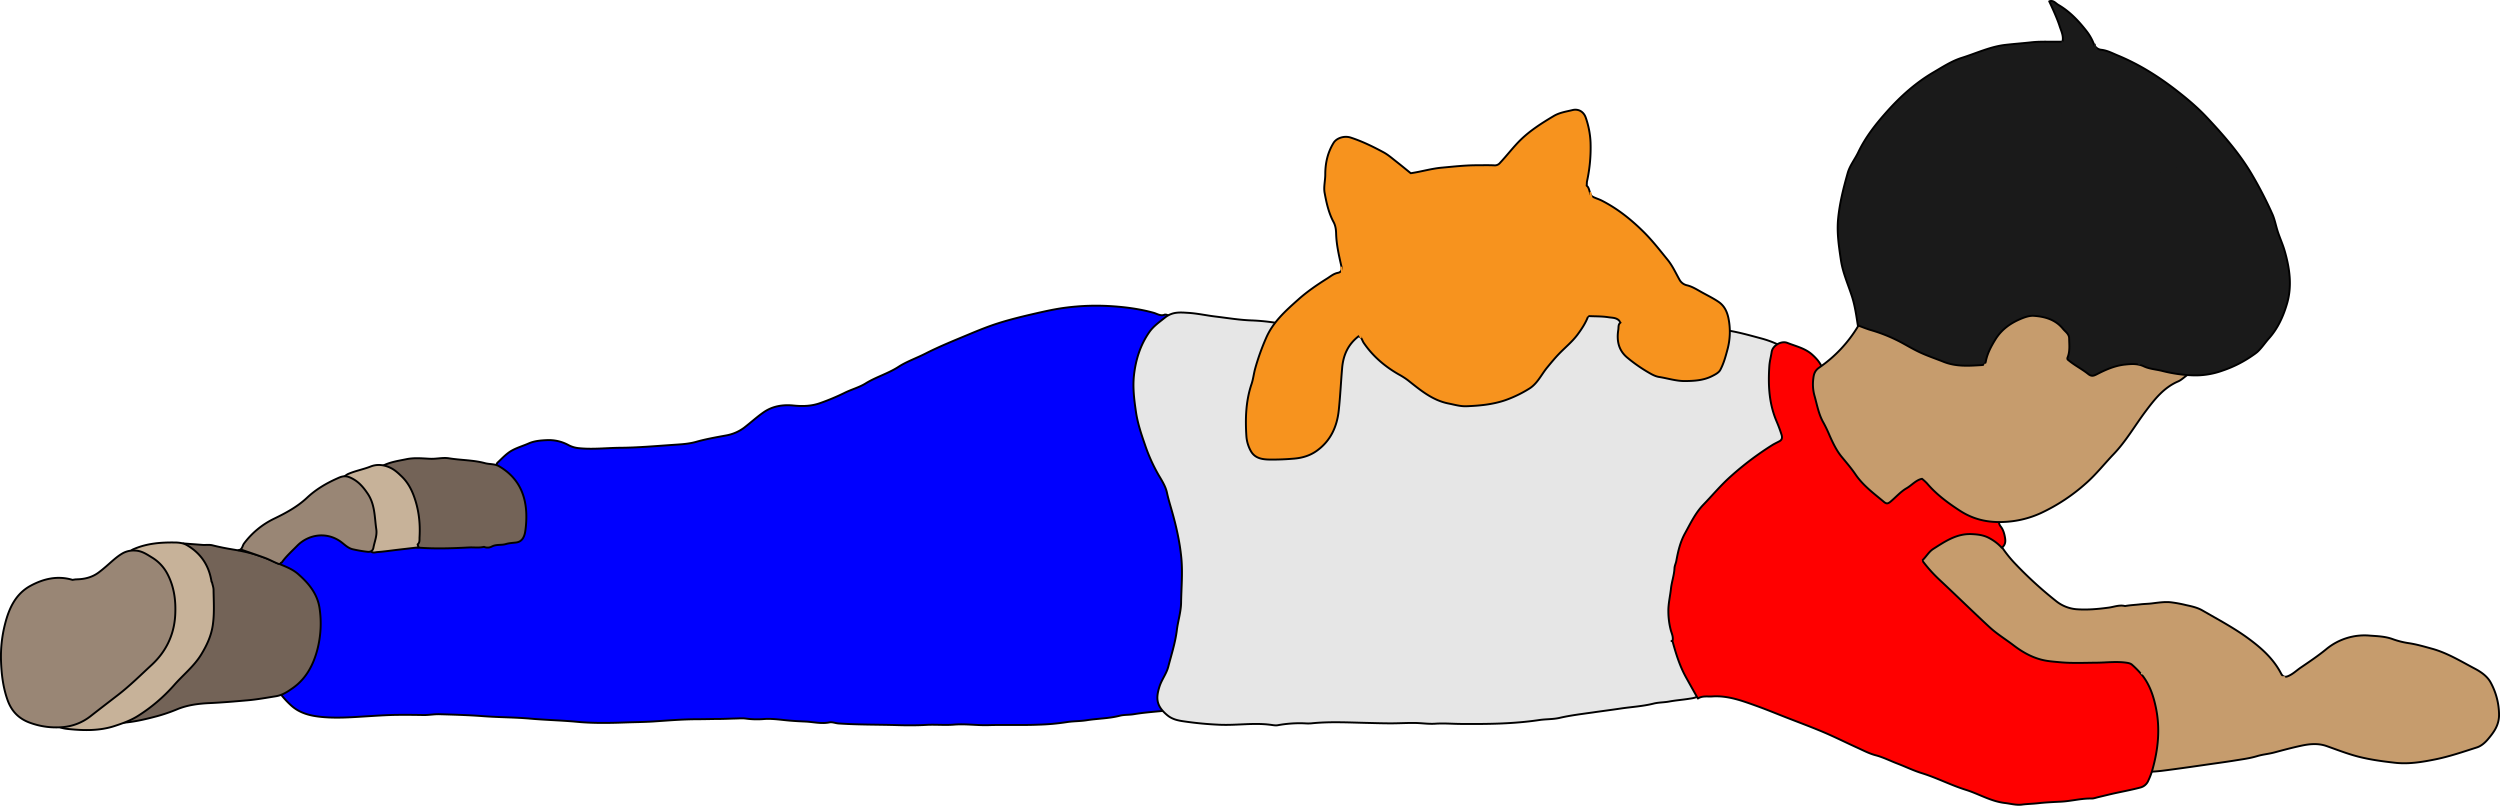 <svg id="bennettOdinOceanFloor" 
    xmlns="http://www.w3.org/2000/svg" viewBox="0 0 2577.96 830.78">
    <defs>
        <style>
      .cls-1 {
        fill: blue;
      }

      .cls-1, .cls-12, .cls-13, .cls-14, .cls-2, .cls-3, .cls-4, .cls-5, .cls-6 {
        stroke: #000;
      }

      .cls-1, .cls-10, .cls-11, .cls-12, .cls-13, .cls-14, .cls-2, .cls-3, .cls-4, .cls-5, .cls-6, .cls-7, .cls-8, .cls-9 {
        stroke-linecap: round;
        stroke-linejoin: round;
        stroke-width: 2px;
      }

      .cls-2 {
        fill: #c69c6d;
      }

      .cls-3 {
        fill: #e6e6e6;
      }

      .cls-4 {
        fill: red;
      }

      .cls-5 {
        fill: #1a1a1a;
      }

      .cls-6 {
        fill: #f7931e;
      }

      .cls-10, .cls-11, .cls-7, .cls-8, .cls-9 {
        fill: none;
      }

      .cls-7 {
        stroke: blue;
      }

      .cls-8 {
        stroke: #c69c6d;
      }

      .cls-9 {
        stroke: #f7931e;
      }

      .cls-10 {
        stroke: #1a1a1a;
      }

      .cls-11 {
        stroke: red;
      }

      .cls-12 {
        fill: #736357;
      }

      .cls-13 {
        fill: #c7b299;
      }

      .cls-14 {
        fill: #998675;
      }
        </style>
    </defs>
    <title>bennettOdinOceanFloor</title>
    <path class="cls-1" d="M1201.13,324.41c-4.15,1.91-8-.86-11.42-1.82-15.14-4.2-30.37-6.09-46.06-7a242.65,242.65,0,0,0-43.5,1.52c-11.27,1.35-22.43,3.87-33.51,6.41-12.24,2.82-24.49,5.8-36.47,9.56-10.7,3.35-21.16,7.59-31.52,11.93-14.94,6.24-30,12.31-44.41,19.65-9.26,4.73-19.36,8.17-27.84,13.7-10.81,7-23.15,10.39-34,17.16-6.43,4-14.6,6.14-21.61,9.67a230.53,230.53,0,0,1-24.6,10.32c-9.19,3.36-18.35,3.64-28,2.66-10.61-1.06-21.23.49-30.47,6.78-7.26,5-13.71,11-20.65,16.3a43.79,43.79,0,0,1-18.82,7.87c-10.24,1.89-20.51,3.69-30.61,6.56-8.13,2.31-16.9,2.59-25.43,3.19-17.48,1.23-35,2.73-52.5,2.87-14.66.11-29.32,2-44,.27a27.9,27.9,0,0,1-9.9-3.25,42.64,42.64,0,0,0-22.07-4.9c-6,.29-12.56.75-18.59,3.42-5.46,2.42-11.17,4.05-16.57,6.91-6.18,3.28-10.49,8.23-15.37,12.74-1.25,1.15-1.15,2.31-1.14,4,.22,22.5.15,45,.12,67.5,0,.17-.31.33-1,1H282.36c1,2.46.76,4.49.76,6.5q0,73,0,146A15.69,15.69,0,0,0,286,711a88.45,88.45,0,0,0,13.65,15.9c9.1,8.64,20.59,11.33,32.5,12.44,15.32,1.44,30.71.26,46-.69,10.5-.65,21-1.35,31.52-1.48,9-.11,18,0,27,.16,5.49.1,11-1,16.49-.84,15,.44,30,.86,45,2,16.15,1.26,32.38,1.1,48.49,2.54s32.37,1.76,48.52,3.29c16.63,1.58,33.31,1.26,50,.65,9.5-.35,19-.38,28.5-1,15-1,30-2.28,45-2.32,7.33,0,14.66-.24,22-.27,6,0,12-.34,18-.46,3.49-.07,7-.41,10.48.08a85.61,85.61,0,0,0,18.52.47c8.87-.66,17.68.84,26.48,1.59,5.5.47,11.08.77,16.53,1,8.13.39,16.26,2.53,24.5.87,3.17-.63,6.27.86,9.48,1.08,20.31,1.39,40.68,1.11,61,1.73,9.8.31,19.65.32,29.5-.24,9.47-.54,19,.5,28.48-.27,11.91-1,23.7.88,35.51.53,17.34-.52,34.69.24,52-.51a231.46,231.46,0,0,0,28.56-2.56c6.8-1.14,14-.87,20.92-2,11.32-1.79,22.86-1.74,34.08-4.64,4.57-1.17,9.62-.75,14.47-1.57,8.92-1.5,18-2.26,27-3.11,13.14-1.23,25.88-4.3,38.5-8a11,11,0,0,1,2.5,0v-5q0-185.5,0-371c0-2.79-.26-4.49-3.41-6.21-8.34-4.55-16.11-10.13-24.12-15.29a23.34,23.34,0,0,0-7.49-3.5"/>
    <path class="cls-2" d="M2191.13,624.91c-5.67-1.36-11,.88-16.49,1.63-11.31,1.55-22.69,2.54-34,1.65a38.89,38.89,0,0,1-21-8.82,406,406,0,0,1-42-38.5,128.68,128.68,0,0,1-26.14-41c-1.86.73-3.89.52-5.9.52-38.84,0-77.67.06-116.5-.06-5.29,0-6.07.78-6.07,6.06q.15,102.5.07,205.31c5.89,2.3,12.3,2.49,18.5,3.66,9.48,1.8,19,3.07,28.53,4.82,7.08,1.31,14.34,2,21.46,3.27,9.49,1.72,19.09,2.66,28.53,4.82,7,1.61,14.35,1.88,21.46,3.18,9.5,1.73,19.1,2.71,28.54,4.84,6.88,1.54,14,2,21,3.12,7.37,1.16,14.69,2.72,22,3.74,7.17,1,14.31,2.19,21.46,3.3,9.53,1.47,19.06,2.94,28.54,4.75,6.91,1.32,14,2,21,3.2,3.51.62,7,1,10.53,1.92,7.64,2.11,15.31-.35,23-.56s15.36-1.4,23-2.4c11.85-1.55,23.67-3.29,35.5-5,9.18-1.31,18.36-2.54,27.5-4,8-1.31,16.2-2.32,23.94-4.67,5.82-1.76,11.78-2.19,17.58-3.75,9.29-2.49,18.6-5,28-7,8.63-1.84,17.33-2.65,26,.4,10.78,3.8,21.48,8,32.53,10.86,12.41,3.18,25.14,4.91,37.94,6.34,14.15,1.59,27.92-.72,41.46-3.45,14.58-2.93,28.8-7.82,43-12.35,4.5-1.44,8.4-4.87,11.43-8.46,6.15-7.28,11.55-14.58,11.45-25.41a70.58,70.58,0,0,0-8.54-32.89c-3.44-6.52-9.94-11.06-16.38-14.45-14.44-7.6-28.46-16.28-44.42-20.64-7.92-2.17-15.77-4.5-24-5.7a85.15,85.15,0,0,1-16.4-4.16c-7.66-2.78-15.39-3-23.13-3.56A61.95,61.95,0,0,0,2399,669.27c-8.39,6.88-17.45,13-26.43,19.08-4.27,2.91-7.93,6.59-12.88,8.74-4,1.76-6,.31-7.54-2.7-7.76-14.88-19.76-25.72-33-35.51-15.17-11.22-31.8-20-48.06-29.4-5.19-3-11.14-4.27-17-5.54a133,133,0,0,0-16-2.92c-6.49-.58-13.06.49-19.45,1.25-3.82.46-7.75.48-11.57.92-5.14.59-10.35.79-15.47,1.72Z"/>
    <path class="cls-3" d="M1846.63,363.91c-1.06,1.58-.47,3.35-.47,5q-.06,169,0,338v5.5h-84c-3.74,0-7,.23-9.68,3.87-2.52,3.37-7,3.69-11.29,4.37-6.67,1.05-13.45,1.54-20.12,2.79-5.07.95-10.74.8-15.88,2.09-11.21,2.82-22.73,3.41-34.08,5.11-9.43,1.42-19,2.61-28.43,4-11.54,1.64-23.14,3-34.56,5.65-6.8,1.55-14,1.17-21,2.22-26.88,4-53.92,4.22-81,4-8.66-.07-17.29-.83-26-.24-7.11.49-14.32-.71-21.49-.77-8.16-.08-16.33.41-24.49.41-8.34,0-16.67-.28-25-.47-19-.43-38-1.49-57,.47a41.35,41.35,0,0,1-6.49,0,124.16,124.16,0,0,0-28,1.93c-2.4.42-5-.11-7.48-.43-17-2.22-34,.56-51,0a354.39,354.39,0,0,1-37.51-3.43c-6.53-.91-12.7-2.05-18-6.5-11.15-9.29-12-17-8-29.56,2.28-7.17,7.16-13.12,9.07-20.48,3.21-12.42,7.2-24.55,8.79-37.48,1.17-9.49,4.26-19,4.41-28.54.24-15.32,1.71-30.66.25-46-1.63-17.06-5.44-33.62-10.2-50.09-1.63-5.65-3.38-11.47-4.64-17.34-1.33-6.15-4.93-12-8.25-17.52a171.89,171.89,0,0,1-14.52-32.19c-3.8-10.91-7.51-22-9.23-33.81-1.84-12.55-3.37-25.06-2-37.53,1.79-15.9,6.49-31.13,15.82-44.5,4.29-6.16,10.32-10.28,16.13-14.94,7.78-6.25,15.72-5.37,23.83-4.9,9.38.55,18.66,2.66,28,3.78,12.15,1.45,24.25,3.49,36.5,4a210.7,210.7,0,0,1,29,3c6.56,1.21,11.84-2.11,17-5.48,16.37-10.7,32.74-21.4,49.42-31.62a10,10,0,0,1,5.59-1.89q147.49,0,295-.08c3.73,0,6.74,1.58,9.42,3.23,21.37,13.19,43.68,24.75,65,37.93,5.18,3.2,10.63,3.93,16.51,4.62,13.27,1.57,26.14,5.29,39.05,8.74,11.27,3,21.73,7.42,31,14.58Z"/>
    <path class="cls-4" d="M1724.63,660.91c1.14-3.89-.76-7.49-1.7-10.95a78.53,78.53,0,0,1-2.54-19.55c-.11-7.82,1.85-15.65,2.7-23.5.77-7.08,3.3-13.82,3.62-21,.12-2.53,1.42-5,1.88-7.51,1.81-9.89,4.05-19.59,9-28.52,5.69-10.26,10.64-20.9,19-29.54,9.49-9.83,18.22-20.39,28.53-29.46a313.46,313.46,0,0,1,42.54-32c2.41-1.48,5-2.64,7.48-4,2.67-1.51,2.75-4,2-6.48-1.48-4.73-3.25-9.44-5.16-13.92-7.88-18.44-8.76-37.53-7.45-57.1.33-4.95,1.68-9.63,2.38-14.45,1-6.6,9.89-11.86,16.19-9.34,8.76,3.49,18.25,5.46,25.69,12.17,4.13,3.73,7.66,7.64,9.83,12.66,1.43,3.31,3.53,4.09,7.06,4.07,34.33-.16,68.66-.1,103-.1q32,0,64,0c2.5,0,5.89-1.4,7.3-.24,2.65,2.17,1.13,6.11,1.14,9.26q.12,72.25,0,144.5c0,2.58.21,4.84,2,7.06,2.69,3.44,3.82,7.72,4.49,12,.54,3.45.33,7-3.4,9.84a48.3,48.3,0,0,0-14-10.48c-5.34-2.6-10.7-3.23-16.55-3.55-15.74-.86-27.71,7.41-40,15.18-4.74,3-7.27,8.05-11.5,12a147.12,147.12,0,0,0,18.46,20.51c17.12,16,33.88,32.46,51.11,48.38,7.61,7,16.58,12.45,24.81,18.73,8.77,6.68,18.09,12,28.65,14.71,6.14,1.6,12.61,2,19,2.6,12.47,1.17,25,.55,37.49.47,10.34-.08,20.65-1.46,31,0,2.25.31,4.44.82,5.91,2.18a93.13,93.13,0,0,1,11,11.48c7.42,9.72,11.13,21.09,13.58,32.94,4.45,21.48,2.33,42.61-3.55,63.49a73.3,73.3,0,0,1-4.54,12,12,12,0,0,1-8.37,6.72c-10.1,2.69-20.39,4.46-30.54,6.83-4.18,1-8.33,2-12.51,3-2.32.55-4.67,1.48-7,1.43-10.64-.21-20.92,2.72-31.5,3.23-8,.39-16.06.76-24,1.66-5.32.61-10.74.64-16.08,1.36-5.8.79-12-1-17.95-1.68-14.26-1.74-26.55-9.34-40-13.55-15.46-4.83-29.88-12.4-45.43-17.2-8.54-2.63-16.81-6.7-25.21-9.9-7.41-2.82-14.53-6.48-22.32-8.53-6.58-1.73-12.78-5-19-7.84-11.55-5.23-22.89-10.94-34.55-15.89-13-5.52-26.29-10.42-39.47-15.58-9.82-3.84-19.58-7.89-29.51-11.45-14.88-5.32-29.78-11-46-9.9-4.82.34-10-.91-14.83,2.15-4.1-7.32-8.15-14.55-12.18-21.8-6.22-11.18-10.07-23.26-13.45-35.51-.28-1-.39-1.82-1.55-2Z"/>
    <path class="cls-2" d="M1923.63,311.41h329.5v5.5q0,31.75,0,63.5c0,2.27-.53,4.69,1.94,6.61-3.14,2.24-5.78,4.92-9,6.29-14.77,6.33-24.21,18.38-33.41,30.63-11.09,14.77-20.3,31-33.14,44.38-9.45,9.87-17.86,20.64-28.22,29.8A189.94,189.94,0,0,1,2104.69,529a101.51,101.51,0,0,1-38.57,9.23C2050,539,2035,535.75,2021,526.62c-12.48-8.14-24.24-16.78-33.9-28.18a51.76,51.76,0,0,0-5.19-4.72c-6.29,1.36-10.4,6.59-15.78,9.69-6.23,3.6-10.93,9.09-16.36,13.66-2.86,2.4-4.36,2.76-7.18.39-10.43-8.74-21.37-16.66-29.28-28.33-4.15-6.12-9.2-12-14-17.82-5.4-6.49-9.08-14.24-12.54-21.94A144.44,144.44,0,0,0,1880.4,436c-5.13-8.84-6.64-18.6-9.38-28.1a44.27,44.27,0,0,1-1.16-17.5c.48-4.09,1.26-8,6.05-11.34a137.53,137.53,0,0,0,40.15-42.73c4.44-7.43,6.21-15.81,6.57-24.46Z"/>
    <path class="cls-5" d="M2113.13,1.41c4.19-1.63,6.6,2,9.42,3.63,11.66,6.75,20.79,16.43,29,26.94A51.91,51.91,0,0,1,2159,45a9.19,9.19,0,0,0,8.17,6.37c5.92.74,11.14,3.54,16.43,5.73,22,9.08,41.9,21.53,60.72,36.13,11.1,8.61,21.73,17.58,31.29,27.76,17.6,18.74,34.57,38.09,47.45,60.5a408.89,408.89,0,0,1,20.3,39.58c2.19,5,3.34,10.87,5,16.31,2.14,7.09,5.37,13.81,7.46,21,5.23,18,7.85,36.31,2.6,54.47-3.77,13-9.38,25.65-18.71,36.09-4.1,4.58-7.43,9.83-12,14a47.33,47.33,0,0,1-4,3,123.18,123.18,0,0,1-31.91,16.26,82.45,82.45,0,0,1-29.57,4.89,149.81,149.81,0,0,1-32.53-4.59c-6.3-1.62-13-1.92-18.92-4.7-6.48-3.06-12.93-2.57-19.56-1.86-10.58,1.13-20.16,5.42-29.41,10.19-3.62,1.88-5.58,1.87-8.67-.6-6.17-4.92-13.33-8.5-19.47-13.53-1.3-1.07-2.39-1.44-1.53-3.59,2.5-6.28,1.63-12.93,1.54-19.47-.05-4.6-4-6.9-6.48-10-7.74-9.45-18.62-12.47-30-13.26-4.36-.3-9.13,1.33-13.51,3.18-10.87,4.6-19.8,11-26.21,21.42-4.33,7.07-8.08,14.1-9.68,22.16-.57,2.85-1.69,3.86-4.58,4.05-13.2.83-26.23,1.72-39.07-3.41-8.47-3.39-17.17-6.26-25.41-10.22-6.31-3-12.35-6.61-18.53-9.94a162,162,0,0,0-31-12.54c-4.54-1.35-8.93-3.2-13.42-4.83-1.54-9.74-2.9-19.83-6-29.65-4-12.46-9.5-24.53-11.43-37.5-2.12-14.2-4.32-28.36-2.89-43,1.57-16.1,5.5-31.55,9.85-46.95,2.19-7.77,7.46-14.23,10.94-21.5,7.47-15.62,18.13-29.16,29.56-41.92,14-15.68,29.72-29.78,48-40.48,9.49-5.56,18.86-11.71,29.45-15,14.94-4.7,29.35-11.6,45-13.31,8.76-1,17.68-1.64,26.43-2.61,10.75-1.19,21.37-.32,32.12-.7,1.41-5.92-1.44-11.1-3.11-16.46C2120.64,16.93,2113.13,1.41,2113.13,1.41Z"/>
    <path class="cls-6" d="M1637.13,192.41c2.39,3.12,2,8.47,4.72,10.12s6.55,2.65,9.81,4.31c16.39,8.35,30.51,19.65,43.48,32.55,8.91,8.88,16.58,18.79,24.49,28.52,5.06,6.22,8.3,13.48,12.18,20.4a11.62,11.62,0,0,0,7.75,5.88c5.1,1.19,9.87,4.15,14.53,6.78,6.05,3.41,12.33,6.37,18.11,10.33s8.49,9.56,10,16.11a69.69,69.69,0,0,1-1,33.5c-1.86,7-3.82,14-7.19,20.4-1.64,3.08-5.4,4.94-8.79,6.64-8.71,4.35-18.06,4.88-27.51,5-9.22.08-18-2.84-27-4.24-3.51-.55-7.27-2.52-10.45-4.42a159.49,159.49,0,0,1-22.6-15.83c-8.95-7.69-10.59-17.62-8.89-28.5.39-2.51-.28-5.42,2.29-7.36-2.88-5.28-8.2-4.79-12.42-5.46-6.71-1.07-13.63-.86-20.88-1.21-2.52,6.89-6.56,13.06-11,19.07-5.55,7.47-12.77,13.25-19.14,19.88-4.29,4.46-8.16,9.18-12.09,13.94-6.16,7.45-10.15,16.85-18.85,22.11a125.13,125.13,0,0,1-24.42,11.74c-13.11,4.47-26.49,5.71-40.08,6.24-6.32.24-12.36-1.61-18.52-2.83-16.81-3.35-29.2-14-42-24.09a76.83,76.83,0,0,0-9.48-6c-14.33-8.26-26.63-18.76-36-32.54-1-1.53-1.56-3.4-2.58-4.94-.49-.75-1.56-1.12-2.6-1.81-10.77,8.35-15.83,19.23-17,32.76-1.28,14.66-1.94,29.38-3.53,44-1.81,16.68-8.53,31.36-22.8,41.51-6.88,4.89-14.76,7.21-23,7.93s-16.66,1.07-25,1c-7.79-.08-15.66-1.1-19.92-8.95a36.89,36.89,0,0,1-4.48-15c-1.2-18.27-.63-36.4,5.32-54,1.68-5,2.25-10.35,3.61-15.46a236.18,236.18,0,0,1,11.24-31.6c7.17-16.82,20.16-28.27,33.22-39.92,9.29-8.3,19.54-15.31,30.06-21.9,3.44-2.16,6.56-4.92,10.92-5.74,2.87-.54,4.48-2.58,3.64-6.37-2.49-11.21-5.17-22.45-5.49-34-.11-4.29-.62-8.26-2.63-12-5.08-9.4-7.32-19.79-9.23-30.06-1.13-6.06.68-12.62.67-19,0-11.63,2.4-22.5,8.53-32.52,3.17-5.19,11.2-7.6,17.56-5.55,11.87,3.84,23,9.31,33.92,15.18,4.68,2.52,8.8,6.13,13,9.42,5.14,4,10.14,8.15,15.14,12.19,10.74-1.57,21.32-4.79,32.37-5.77,11.82-1.06,23.61-2.43,35.51-2.45,6,0,12-.19,18,.09a6.8,6.8,0,0,0,6.11-2.49c7.38-7.82,13.84-16.52,21.53-24,10-9.68,21.79-17.14,33.78-24.29,6.21-3.7,13-4.62,19.61-6.23,6.16-1.48,11.48,1.8,13.56,7.85a89.2,89.2,0,0,1,4.93,25.53,162.16,162.16,0,0,1-3.62,40c-.33,1.56-.09,3-.39,4.52Z"/>
    <path class="cls-7" d="M729.63,649.91c.33-4.5.76-9,1-13.5.78-16-.8-31.8-6.07-47-4.91-14.16-13.55-25.72-27-32.94-6.89-3.71-14.63-4.73-22.45-4.58-8.57.16-17-1.25-25.5-2-16.38-1.49-32.65-.49-49,.64-9.29.65-18.57,2.12-28,2-6.32-.05-12.74,1.14-19,2.43s-12.67,1.71-19,2.4"/>
    <path class="cls-7" d="M1032.63,394.41c-5.12,4.14-8.38,9.61-11,15.51s-5.28,11.56-7.45,17.51a68,68,0,0,0-3.91,26c.35,9.33,2.1,18.71,1.12,28-.78,7.41-1.28,14.59-.4,22,1.16,9.94,3.31,19.67,5.13,29.48"/>
    <path class="cls-7" d="M795.63,460.41c9.46,6.9,13.6,17.26,18,27.49,4.57,10.56,6.49,21.72,8,33"/>
    <path class="cls-7" d="M1008.63,475.41c-8.17,1.67-16.41,3-24.49,5.07-11.36,2.86-22.5,6.57-34,9-3.37.72-6.65,2-10,3-14.06,4.11-28.37,7.23-42.53,10.91-13,3.4-26,7.06-39,10.46-15,3.92-30.07,7.42-45,11.65-6.5,1.84-13.15,3-19.61,5.13-4.59,1.5-10,.61-14.92.52-6.85-.12-13.7-1.61-20.5-2.82-11.22-2-22.72-3-33.41.8-12.13,4.26-19.88,14.24-26.09,25.24"/>
    <path class="cls-8" d="M2208.63,694.41c8.66.17,17.33.22,26,.53,10,.37,20,1.38,30,1.38,16.54,0,33,1.83,49.5,2,11.51.12,23,.34,34.5,1,2.34.14,4.54-1.49,7-1"/>
    <path class="cls-9" d="M1640.13,198.91c.07,3.37,1.43,6.4,2.5,9.5,3.38,9.72,2.93,20,4.45,30,1.87,12.27.85,24.66,1,37,.16,14.55-1.94,28.73-8.38,42-1.23,2.54-1,5.68-3.06,8"/>
    <path class="cls-10" d="M2126.63,43.41c1.43.49,1.84,1.46,2,3,3.1,22.17,3.73,44.22-2.56,66-.63,2.18-1.33,4.33-2,6.5"/>
    <path class="cls-10" d="M2160.13,45.91c0,2.61,1.24,4.86,2.53,7,4.65,7.72,6,16.45,8,25,2.5,10.4,1.84,21.07,3.38,31.53a27.4,27.4,0,0,1-1.27,11.62c16.7,3.3,32.17,9,45.77,18.94,9.57,7,18.19,15,23.56,25.92,3.63,7.38,8,14.35,10.11,22.48,1.21,4.67,3.14,9.08,1.89,14l-.51.49c-3.87-1.69-6.32-5.07-8.94-8.06-10-11.35-21.2-21-36.11-24.75a71,71,0,0,0-28.49-.9c-4.48.72-9,1.53-13.46,2.21"/>
    <path class="cls-9" d="M1383.13,275.91c1.65,8.67,2.64,17.46,5,26,2.11,7.73,4.63,15.39,6.68,23.08,2.11,8,6.08,15.1,8.34,22.91"/>
    <path class="cls-9" d="M1732.13,292.91c-11.32-3.5-21.55-.87-31.55,4.93a65.15,65.15,0,0,0-28.45,33.07"/>
    <path class="cls-11" d="M1948.13,546.91c.21,3.93,3.62,5.5,6.07,7.41,9.25,7.21,17.69,15.31,26.4,23.12.34.3.36,1,.53,1.47"/>
    <path class="cls-8" d="M2047.13,375.91c-2.7,15,1.62,27.24,13.92,36.6,1.51,1.15,3.11,1.15,4.58,1.9"/>
    <path class="cls-10" d="M2187.63,357.91c2.92,5.08,7.84,8.16,12,12,2.16,2,5.62,2.6,6.51,6"/>
    <path class="cls-8" d="M1975.63,482.91q2.74,4.24,5.5,8.5"/>
    <path class="cls-12" d="M499.13,563.91a9.05,9.05,0,0,0,7.85-.26c4.77-2.57,9.9-1.19,14.68-2.64,3.34-1,7-1.17,10.47-1.58,6.9-.82,9-6.81,9.72-13a102.06,102.06,0,0,0,.86-17c-.86-21.17-9.34-37.69-28-48.58-4.64-2.7-9.76-1.94-14.59-3.24-12.05-3.25-24.68-3-37-5-6.38-1.07-12.93.78-19.48.47-8.15-.38-16.38-1.27-24.49.42-8.33,1.73-16.85,2.84-24.82,7,5,12.71,10,25.32,14.8,38q7.62,20,15,40c1.33,3.62,2.56,5.86,7.51,6.23,17.38,1.3,34.68.71,52-.21,5-.27,10,.61,15-.53Z"/>
    <path class="cls-12" d="M124.63,745.41c12.6-.63,24.86-3.59,36.92-6.79a170.78,170.78,0,0,0,21.08-7.21c10.88-4.49,22.4-5.91,34-6.42,12.88-.57,25.68-1.71,38.52-2.83,10-.86,19.68-2.64,29.48-4.22,6.72-1.09,12.13-4.79,17.48-8.55,13.79-9.72,21.13-24.14,25.15-39.57a106.58,106.58,0,0,0,2.23-42.89c-2.28-14.72-11.19-25.57-22.26-35.14-6.88-5.93-15.19-8.32-23.07-11.95A149,149,0,0,0,260.59,571q-10-2.68-20.42-4.38c-7-1.14-14.09-2.52-21-4.28-3.51-.88-7-.17-10.51-.45-6.65-.53-13.31-1-19.82-1.54-9.51,28.53-18.82,56.54-28.18,84.53q-16.22,48.51-32.48,97a19,19,0,0,0-.51,2.49Z"/>
    <path class="cls-13" d="M218.13,599.91c-2.51-16.69-11-29.47-25.58-37.87-3.44-2-7.76-2.57-11.92-2.63-14.59-.22-28.89.85-42.61,6.76a8.08,8.08,0,0,0-4.85,4.76c-7.08,17-14,34-21.07,51-5.54,13.22-11.53,26.26-16.92,39.54-5.84,14.4-12,28.65-17.91,43-6,14.66-12.16,29.27-18.25,44.1,3.75,2.23,8,2.85,12.11,3.26,15.8,1.57,31.72,1.84,46.92-3.14,8.43-2.75,17-5.77,24.62-10.71a172,172,0,0,0,36.7-31.29c9.32-10.68,20.73-19.61,28.16-31.83,5.61-9.22,10.17-18.81,11.85-29.91,1.84-12.26,1-24.35.83-36.54,0-2.85-1.11-5.33-1.58-8Z"/>
    <path class="cls-13" d="M382.13,567.91c1.81,2.9,4.73,1.55,7,1.38,7-.51,14-1.55,21-2.38l21.5-2.5-1-3c2.46-2,1.85-4.84,2-7.5.86-14.74-.86-29.14-6.08-43-2.84-7.54-6.8-14.45-12.86-20.11-3.16-3-6.26-5.88-10.09-7.9-6.85-3.61-14.34-4.62-21.41-1.84-7.75,3.05-16,4.48-23.56,7.86a21.78,21.78,0,0,0-3.51,2.46Z"/>
    <path class="cls-14" d="M74.63,597.91c-15.24-4.47-29.5-1.21-43,6.07-15.6,8.44-22.31,23.31-26.42,39.46a135.33,135.33,0,0,0-4.17,38c.45,13.81,2.15,27.48,6.75,40.43,3.92,11,11.08,19.1,23.17,23.44a78.6,78.6,0,0,0,34.12,4.46,53.7,53.7,0,0,0,28.47-11.39c9.33-7.33,18.78-14.53,28.16-21.79,12.31-9.5,23.3-20.45,34.65-30.91,14.61-13.48,23.17-30.74,24.31-51.23.84-15.09-1.07-29.58-8.19-42.95a42.94,42.94,0,0,0-15.82-16.66c-5.53-3.37-10.56-6.93-17.56-7.11a23.14,23.14,0,0,0-12.49,2.74c-6.34,3.62-11.53,8.74-17,13.46-2.61,2.24-5.25,4.45-8,6.49-6.81,5.05-14.65,6.87-23,7a29.73,29.73,0,0,0-3.5.48Z"/>
    <path class="cls-14" d="M249.13,566.91c8.16,2.83,16.38,5.54,24.48,8.55,4.11,1.53,8,3.74,12.05,5.37,1.13.45,2.86,1.6,4-.42l1-.5c4.44-6.33,10.25-11.43,15.59-16.91,11.26-11.56,29.18-14.94,44-5.2,4.54,3,8.13,7.49,13.91,8.68a128.46,128.46,0,0,0,15,2.53c3.47.3,5.4-1.46,5.89-4.12,1.15-6.3,3.95-12.53,3-19-1.84-12.41-1.25-25.33-8.74-36.61-5-7.5-10.32-13.61-19-17.18-5.25-2.16-9.25-.25-13,1.46-11.13,5-21.6,11.17-30.69,19.7-9.86,9.26-21.76,15.73-33.91,21.58a84.75,84.75,0,0,0-31,25.5c-1.8,2.35-1.69,6.22-5.46,7a2.67,2.67,0,0,1-.49,0Z"/>
</svg>
